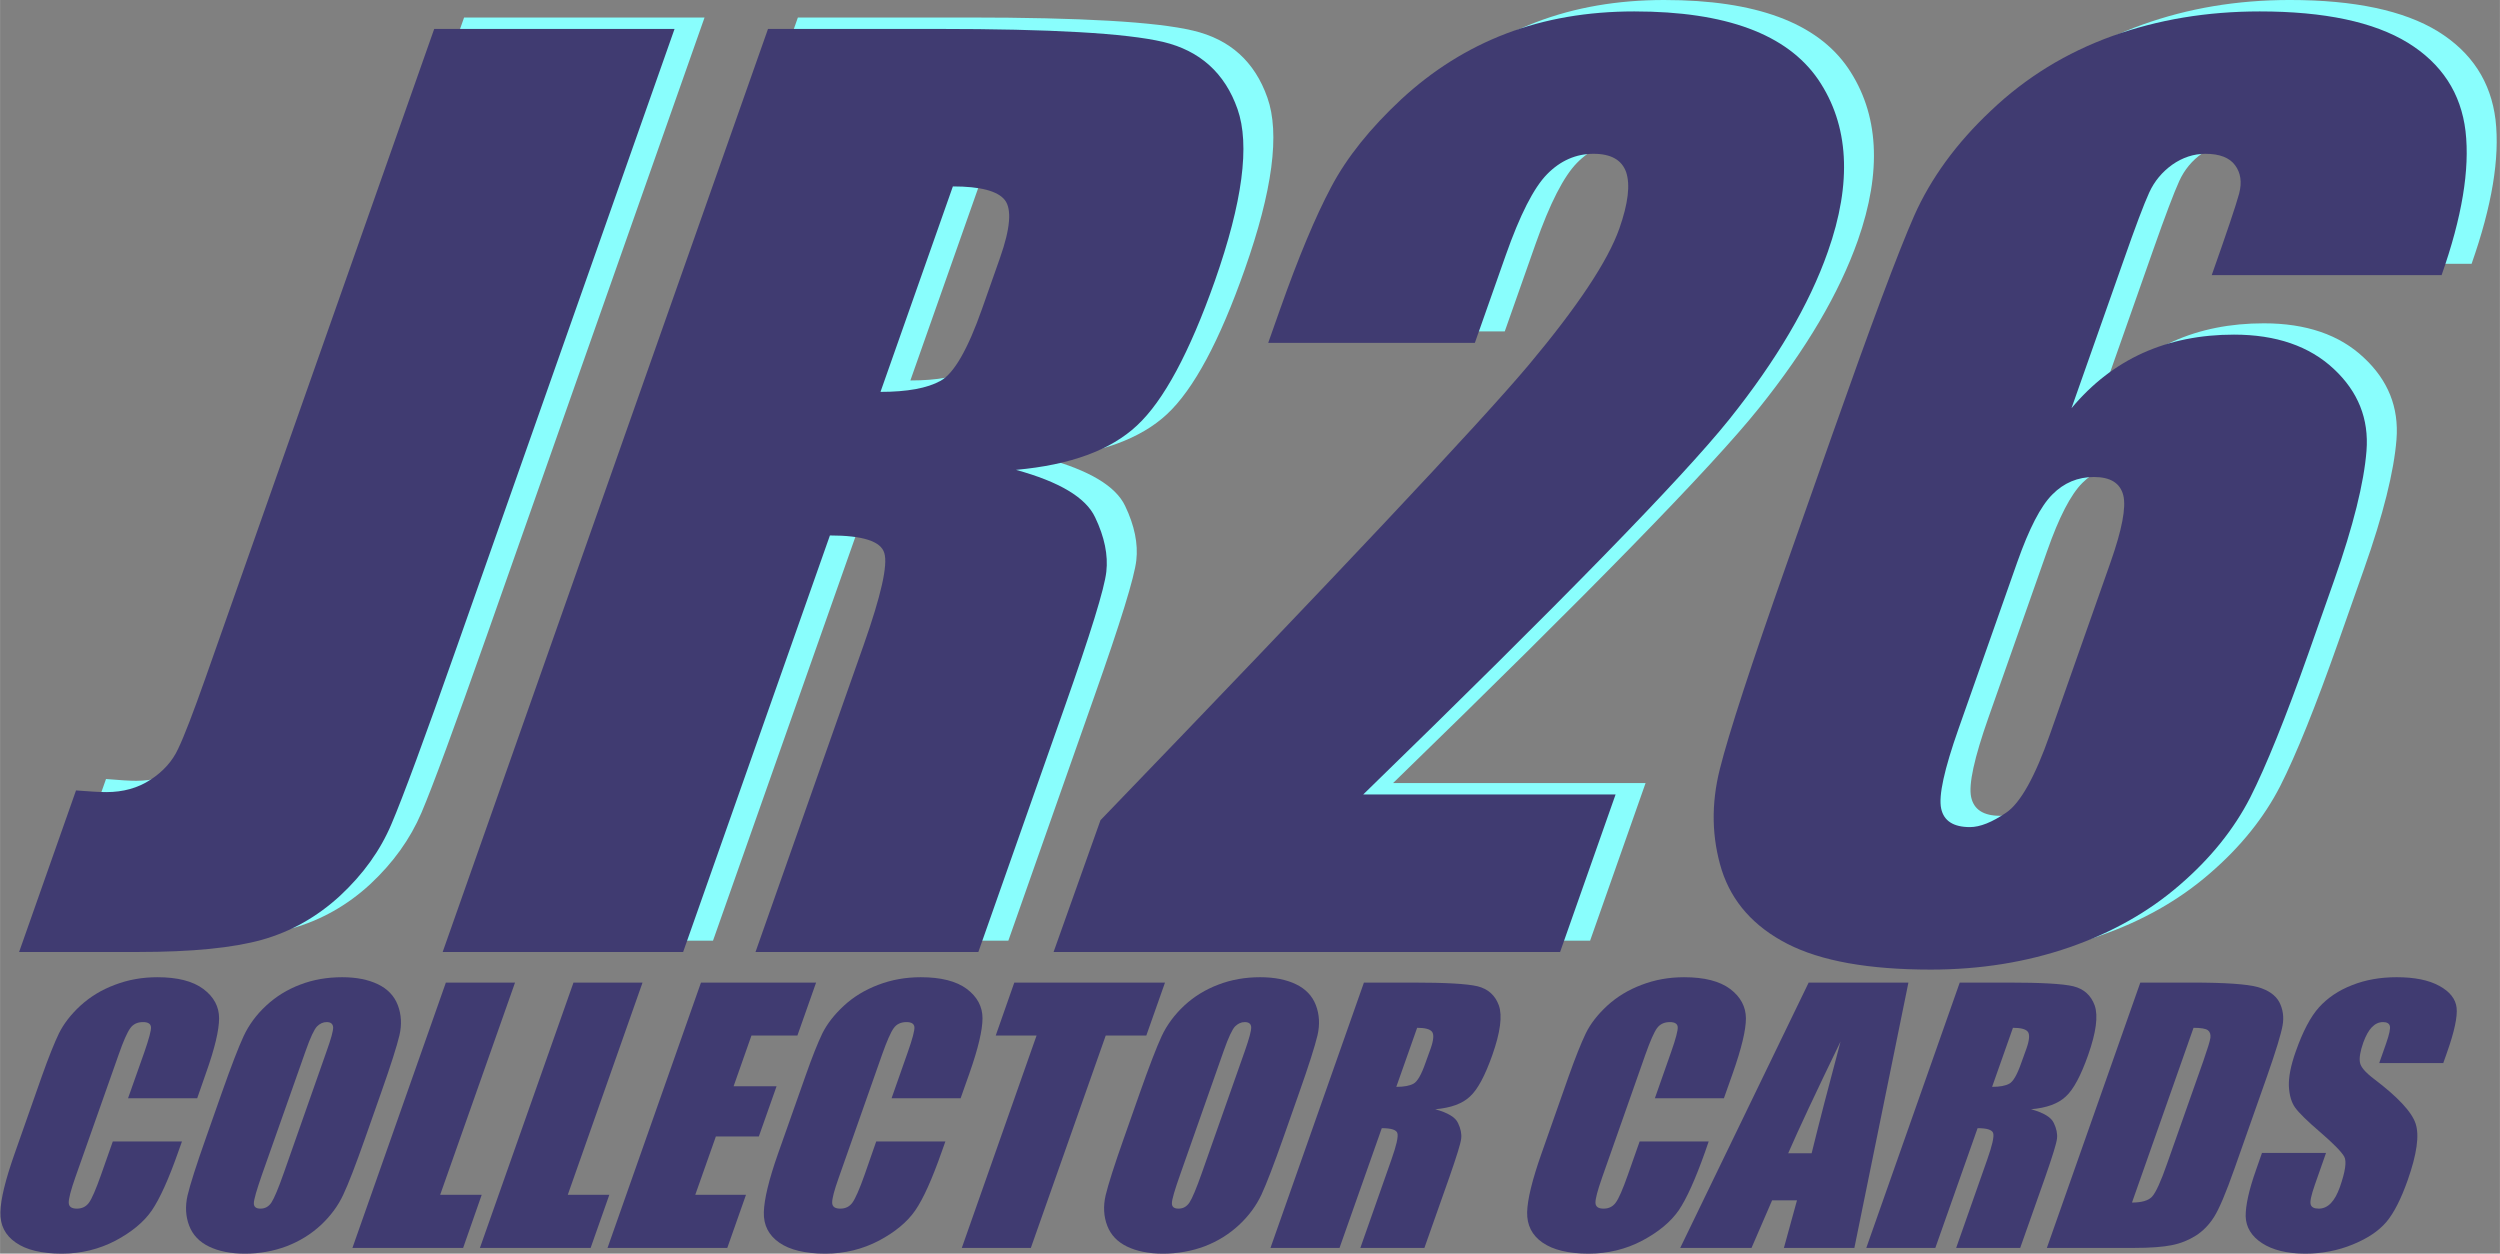 <?xml version="1.0" encoding="UTF-8"?>
<!DOCTYPE svg PUBLIC "-//W3C//DTD SVG 1.1//EN" "http://www.w3.org/Graphics/SVG/1.1/DTD/svg11.dtd">
<!-- Creator: CorelDRAW X7 -->
<svg xmlns="http://www.w3.org/2000/svg" xml:space="preserve" width="210mm" height="105.305mm" version="1.1" style="shape-rendering:geometricPrecision; text-rendering:geometricPrecision; image-rendering:optimizeQuality; fill-rule:evenodd; clip-rule:evenodd"
viewBox="0 0 21000 10531"
 xmlns:xlink="http://www.w3.org/1999/xlink">
 <rect x="0" y="0" width="21000" height="10531" fill="#808080" stroke="none"/>
 <defs>
  <style type="text/css">
   <![CDATA[
    .fil0 {fill:#403B71;fill-rule:nonzero}
    .fil1 {fill:#89FEFD;fill-rule:nonzero}
   ]]>
  </style>
 </defs>
 <g id="Vrstva_x0020_2_x0020_-_x0020_Impact">
  <g id="_2705409980288">
   <path class="fil0" d="M1656 9226l-581 0 137 -387c39,-113 58,-183 56,-211 -3,-28 -25,-42 -67,-42 -47,0 -83,17 -107,51 -25,34 -58,108 -97,220l-365 1034c-38,109 -56,179 -55,213 1,33 24,49 68,49 43,0 77,-16 102,-50 24,-33 58,-111 101,-233l99 -281 581 0 -31 87c-81,231 -156,395 -222,492 -66,96 -168,181 -305,254 -138,72 -288,109 -451,109 -170,0 -299,-31 -387,-93 -89,-61 -132,-146 -129,-255 2,-109 42,-272 119,-491l229 -651c57,-160 105,-280 144,-361 40,-80 99,-157 180,-232 81,-74 177,-133 289,-175 112,-43 231,-64 357,-64 170,0 299,33 387,99 88,66 132,148 132,246 0,99 -36,252 -110,460l-74 212z"/>
   <path id="1" class="fil0" d="M3067 9560c-79,224 -140,383 -184,476 -43,93 -106,178 -188,255 -83,77 -179,136 -288,178 -109,41 -226,62 -351,62 -119,0 -219,-20 -300,-59 -81,-39 -137,-97 -167,-175 -30,-78 -35,-163 -14,-255 22,-92 73,-253 154,-482l134 -381c79,-224 140,-382 183,-475 44,-94 106,-179 189,-256 83,-77 178,-136 287,-177 109,-42 227,-62 352,-62 119,0 219,20 300,59 81,39 137,97 167,175 30,78 35,163 14,254 -22,92 -73,253 -154,482l-134 381zm-323 -732c37,-103 55,-169 54,-198 -2,-29 -20,-44 -54,-44 -30,0 -57,12 -81,36 -23,23 -56,92 -96,206l-367 1040c-45,130 -68,209 -68,239 -1,31 18,46 56,46 38,0 69,-17 92,-52 23,-35 58,-118 104,-249l360 -1024z"/>
   <polygon id="2" class="fil0" points="4326,8254 3697,10037 4046,10037 3890,10483 2960,10483 3745,8254 "/>
   <polygon id="3" class="fil0" points="5397,8254 4769,10037 5118,10037 4961,10483 4031,10483 4817,8254 "/>
   <polygon id="4" class="fil0" points="5888,8254 6855,8254 6698,8699 6312,8699 6162,9125 6523,9125 6374,9547 6013,9547 5840,10037 6266,10037 6109,10483 5103,10483 "/>
   <path id="5" class="fil0" d="M8069 9226l-580 0 136 -387c40,-113 58,-183 56,-211 -3,-28 -25,-42 -67,-42 -47,0 -83,17 -107,51 -25,34 -57,108 -97,220l-364 1034c-39,109 -57,179 -56,213 1,33 24,49 68,49 43,0 77,-16 102,-50 24,-33 59,-111 102,-233l98 -281 581 0 -31 87c-81,231 -155,395 -222,492 -66,96 -168,181 -305,254 -138,72 -287,109 -451,109 -169,0 -299,-31 -387,-93 -88,-61 -132,-146 -129,-255 3,-109 42,-272 119,-491l230 -651c56,-160 104,-280 143,-361 40,-80 100,-157 181,-232 80,-74 177,-133 288,-175 112,-43 231,-64 357,-64 170,0 300,33 388,99 87,66 131,148 131,246 0,99 -36,252 -109,460l-75 212z"/>
   <polygon id="6" class="fil0" points="9786,8254 9629,8699 9288,8699 8659,10483 8079,10483 8707,8699 8364,8699 8520,8254 "/>
   <path id="7" class="fil0" d="M10779 9560c-79,224 -140,383 -183,476 -44,93 -106,178 -189,255 -83,77 -178,136 -287,178 -109,41 -227,62 -352,62 -119,0 -219,-20 -300,-59 -81,-39 -137,-97 -167,-175 -30,-78 -35,-163 -14,-255 22,-92 73,-253 154,-482l134 -381c79,-224 140,-382 183,-475 44,-94 107,-179 189,-256 83,-77 179,-136 288,-177 109,-42 226,-62 351,-62 119,0 219,20 300,59 81,39 137,97 167,175 30,78 35,163 14,254 -22,92 -73,253 -154,482l-134 381zm-322 -732c36,-103 54,-169 53,-198 -1,-29 -19,-44 -54,-44 -30,0 -56,12 -81,36 -23,23 -56,92 -96,206l-366 1040c-46,130 -69,209 -69,239 -1,31 18,46 56,46 38,0 69,-17 92,-52 23,-35 58,-118 104,-249l361 -1024z"/>
   <path id="8" class="fil0" d="M11457 8254l410 0c274,0 455,10 544,31 89,22 149,76 180,162 30,87 12,225 -55,415 -61,173 -123,290 -188,349 -63,60 -161,96 -292,107 105,29 169,67 191,115 23,47 32,92 27,132 -4,39 -38,149 -101,329l-208 589 -538 0 261 -742c42,-119 59,-193 50,-222 -8,-28 -52,-42 -131,-42l-355 1006 -580 0 785 -2229zm447 380l-175 496c65,0 113,-9 145,-27 32,-17 66,-76 100,-174l44 -122c25,-71 28,-118 11,-140 -17,-22 -59,-33 -125,-33z"/>
   <path id="9" class="fil0" d="M14481 9226l-580 0 136 -387c40,-113 58,-183 56,-211 -2,-28 -25,-42 -66,-42 -47,0 -83,17 -108,51 -25,34 -57,108 -97,220l-364 1034c-38,109 -57,179 -56,213 1,33 24,49 68,49 43,0 77,-16 102,-50 25,-33 59,-111 102,-233l99 -281 580 0 -30 87c-82,231 -156,395 -222,492 -67,96 -169,181 -306,254 -137,72 -287,109 -451,109 -169,0 -298,-31 -387,-93 -88,-61 -131,-146 -129,-255 3,-109 43,-272 120,-491l229 -651c57,-160 105,-280 144,-361 39,-80 99,-157 180,-232 81,-74 177,-133 289,-175 112,-43 230,-64 356,-64 171,0 300,33 388,99 87,66 131,148 132,246 0,99 -37,252 -110,460l-75 212z"/>
   <path id="10" class="fil0" d="M16031 8254l-454 2229 -592 0 110 -400 -209 0 -173 400 -599 0 1079 -2229 838 0zm-813 1434c62,-253 143,-565 243,-939 -208,429 -354,741 -440,939l197 0z"/>
   <path id="11" class="fil0" d="M16462 8254l410 0c273,0 455,10 544,31 89,22 149,76 180,162 30,87 12,225 -55,415 -61,173 -123,290 -188,349 -63,60 -161,96 -292,107 105,29 169,67 191,115 23,47 32,92 27,132 -4,39 -38,149 -101,329l-208 589 -538 0 261 -742c42,-119 59,-193 50,-222 -8,-28 -52,-42 -131,-42l-355 1006 -580 0 785 -2229zm447 380l-175 496c65,0 113,-9 145,-27 32,-17 66,-76 100,-174l44 -122c25,-71 28,-118 11,-140 -17,-22 -59,-33 -125,-33z"/>
   <path id="12" class="fil0" d="M17979 8254l434 0c279,0 464,13 554,38 89,26 149,69 180,127 30,59 40,124 27,196 -13,72 -56,214 -130,425l-275 780c-71,201 -127,334 -170,402 -42,67 -94,120 -154,158 -60,38 -127,65 -202,80 -74,15 -180,23 -319,23l-730 0 785 -2229zm447 380l-517 1468c82,0 139,-17 169,-50 31,-34 73,-125 125,-274l306 -867c35,-101 55,-165 59,-194 3,-29 -4,-49 -22,-63 -18,-13 -58,-20 -120,-20z"/>
   <path id="13" class="fil0" d="M20524 8930l-538 0 58 -165c27,-77 37,-126 31,-147 -6,-21 -25,-32 -57,-32 -35,0 -66,14 -94,43 -27,28 -51,71 -72,129 -26,74 -35,130 -28,167 6,38 45,83 116,137 202,153 320,279 352,378 32,98 10,256 -67,474 -56,159 -116,276 -179,351 -64,75 -157,138 -282,189 -124,51 -257,77 -398,77 -155,0 -276,-30 -366,-89 -88,-58 -133,-133 -136,-224 -1,-91 27,-220 86,-387l51 -146 538 0 -95 271c-29,84 -41,137 -34,161 6,24 29,36 68,36 38,0 72,-15 102,-46 29,-30 54,-75 75,-134 46,-131 59,-217 37,-257 -23,-40 -89,-108 -199,-203 -111,-95 -181,-164 -213,-208 -31,-43 -49,-103 -53,-179 -3,-76 15,-173 57,-291 60,-171 126,-296 197,-374 72,-79 163,-141 276,-185 113,-45 238,-67 375,-67 151,0 270,24 359,73 88,48 137,110 145,184 8,73 -18,199 -81,376l-31 88z"/>
   <path class="fil1" d="M5918 147l-1826 5183c-274,776 -457,1274 -552,1497 -95,222 -238,421 -431,601 -193,178 -414,302 -658,371 -245,68 -591,103 -1035,103l-1005 0 479 -1358c115,10 200,15 254,15 141,0 266,-35 372,-105 106,-70 184,-157 232,-260 49,-101 125,-299 229,-593l1921 -5454 2020 0z"/>
   <path id="1" class="fil1" d="M6702 147l1427 0c951,0 1582,36 1892,110 311,73 519,261 625,563 107,301 43,783 -190,1443 -212,603 -430,1008 -653,1216 -222,207 -562,331 -1017,372 363,100 586,232 665,399 79,165 110,318 94,457 -15,139 -133,522 -354,1147l-721 2048 -1873 0 909 -2580c147,-415 204,-672 174,-772 -29,-99 -181,-148 -457,-148l-1234 3500 -2019 0 2732 -7755zm1553 1324l-608 1725c226,0 394,-31 505,-93 112,-62 229,-265 350,-606l150 -427c87,-247 100,-408 40,-485 -59,-77 -206,-114 -437,-114z"/>
   <path id="2" class="fil1" d="M13823 6578l-466 1324 -4255 0 394 -1108c1987,-2061 3186,-3335 3597,-3825 412,-490 666,-873 762,-1146 74,-210 92,-367 57,-472 -36,-103 -127,-155 -274,-155 -147,0 -278,57 -391,172 -112,114 -228,341 -348,681l-259 735 -1735 0 100 -282c152,-433 296,-777 428,-1027 132,-250 331,-496 591,-738 261,-242 555,-427 880,-551 325,-124 683,-186 1075,-186 770,0 1284,191 1545,572 259,382 287,864 82,1448 -157,444 -433,913 -830,1408 -396,495 -1421,1544 -3074,3150l2121 0z"/>
   <path id="3" class="fil1" d="M20762 2216l-1931 0c127,-363 205,-592 229,-685 26,-95 15,-175 -33,-239 -46,-63 -130,-96 -249,-96 -99,0 -192,31 -279,92 -85,60 -149,137 -193,233 -44,97 -117,289 -219,579l-434 1233c172,-206 372,-361 599,-464 229,-103 484,-153 765,-153 355,0 635,96 838,287 206,191 297,420 276,688 -21,268 -111,631 -272,1087l-217 616c-191,542 -354,946 -488,1210 -136,265 -332,510 -592,734 -259,225 -569,400 -927,524 -359,125 -747,187 -1165,187 -521,0 -922,-72 -1204,-216 -281,-144 -465,-350 -551,-619 -85,-270 -91,-553 -16,-850 73,-296 262,-872 563,-1727l378 -1072c324,-921 555,-1539 692,-1849 137,-311 351,-607 644,-883 293,-277 633,-487 1018,-625 386,-139 799,-208 1240,-208 542,0 957,88 1244,263 286,177 446,425 485,743 37,321 -30,724 -201,1210zm-2781 2411c96,-273 131,-461 106,-562 -25,-103 -107,-153 -246,-153 -136,0 -253,49 -349,145 -98,98 -196,288 -295,570l-493 1399c-120,341 -169,564 -146,670 22,104 103,157 242,157 83,0 186,-41 304,-123 118,-80 241,-299 367,-655l510 -1448z"/>
   <path class="fil0" d="M5666 243l-1826 5183c-273,776 -457,1274 -552,1496 -94,223 -238,422 -431,602 -193,178 -413,302 -658,371 -245,68 -590,102 -1035,102l-1004 0 478 -1357c116,9 201,14 255,14 140,0 265,-34 371,-104 107,-70 185,-157 232,-260 49,-101 125,-299 229,-593l1922 -5454 2019 0z"/>
   <path id="1" class="fil0" d="M6451 243l1426 0c951,0 1582,36 1893,109 310,74 519,262 625,564 106,301 42,783 -190,1443 -213,603 -431,1008 -654,1215 -222,208 -561,332 -1017,373 364,100 587,232 665,399 79,165 110,318 94,457 -15,139 -133,521 -354,1147l-721 2047 -1872 0 909 -2580c146,-415 204,-671 173,-771 -28,-99 -181,-148 -457,-148l-1233 3499 -2020 0 2733 -7754zm1553 1323l-608 1726c225,0 393,-31 505,-93 112,-62 229,-265 349,-607l150 -426c87,-247 100,-408 41,-485 -60,-77 -207,-115 -437,-115z"/>
   <path id="2" class="fil0" d="M13571 6674l-466 1323 -4255 0 394 -1107c1987,-2061 3186,-3335 3598,-3825 411,-491 665,-873 761,-1146 74,-211 92,-367 57,-472 -36,-103 -127,-155 -274,-155 -147,0 -278,57 -390,171 -113,115 -228,342 -348,682l-259 735 -1736 0 100 -283c153,-433 296,-776 429,-1026 132,-250 330,-496 590,-738 262,-242 555,-427 880,-551 325,-124 683,-186 1076,-186 769,0 1283,191 1545,572 259,382 287,864 81,1447 -156,445 -433,914 -829,1409 -397,495 -1422,1544 -3074,3150l2120 0z"/>
   <path id="3" class="fil0" d="M20510 2311l-1931 0c128,-362 205,-591 230,-684 25,-95 14,-175 -34,-239 -46,-63 -129,-96 -249,-96 -99,0 -192,31 -278,91 -85,61 -150,138 -194,234 -44,96 -117,289 -218,578l-435 1234c172,-206 372,-361 600,-464 229,-103 484,-154 765,-154 354,0 634,97 838,288 205,191 296,420 275,688 -21,268 -111,631 -271,1086l-217 616c-192,543 -355,946 -489,1211 -136,265 -332,510 -592,734 -259,225 -569,400 -927,524 -359,124 -747,187 -1165,187 -521,0 -922,-72 -1203,-216 -281,-144 -465,-350 -552,-619 -84,-270 -91,-553 -16,-850 74,-296 262,-873 563,-1727l378 -1072c325,-922 555,-1539 692,-1850 138,-310 351,-606 645,-882 292,-278 632,-487 1018,-626 385,-139 798,-207 1239,-207 543,0 958,88 1244,263 286,176 447,425 485,743 37,321 -30,724 -201,1209zm-2781 2412c96,-273 132,-461 107,-562 -26,-103 -108,-154 -247,-154 -135,0 -252,49 -348,146 -99,98 -196,287 -296,570l-493 1399c-120,341 -169,563 -146,670 22,104 103,156 242,156 83,0 186,-40 305,-122 118,-80 241,-299 366,-655l510 -1448z"/>
  </g>
 </g>
</svg>
